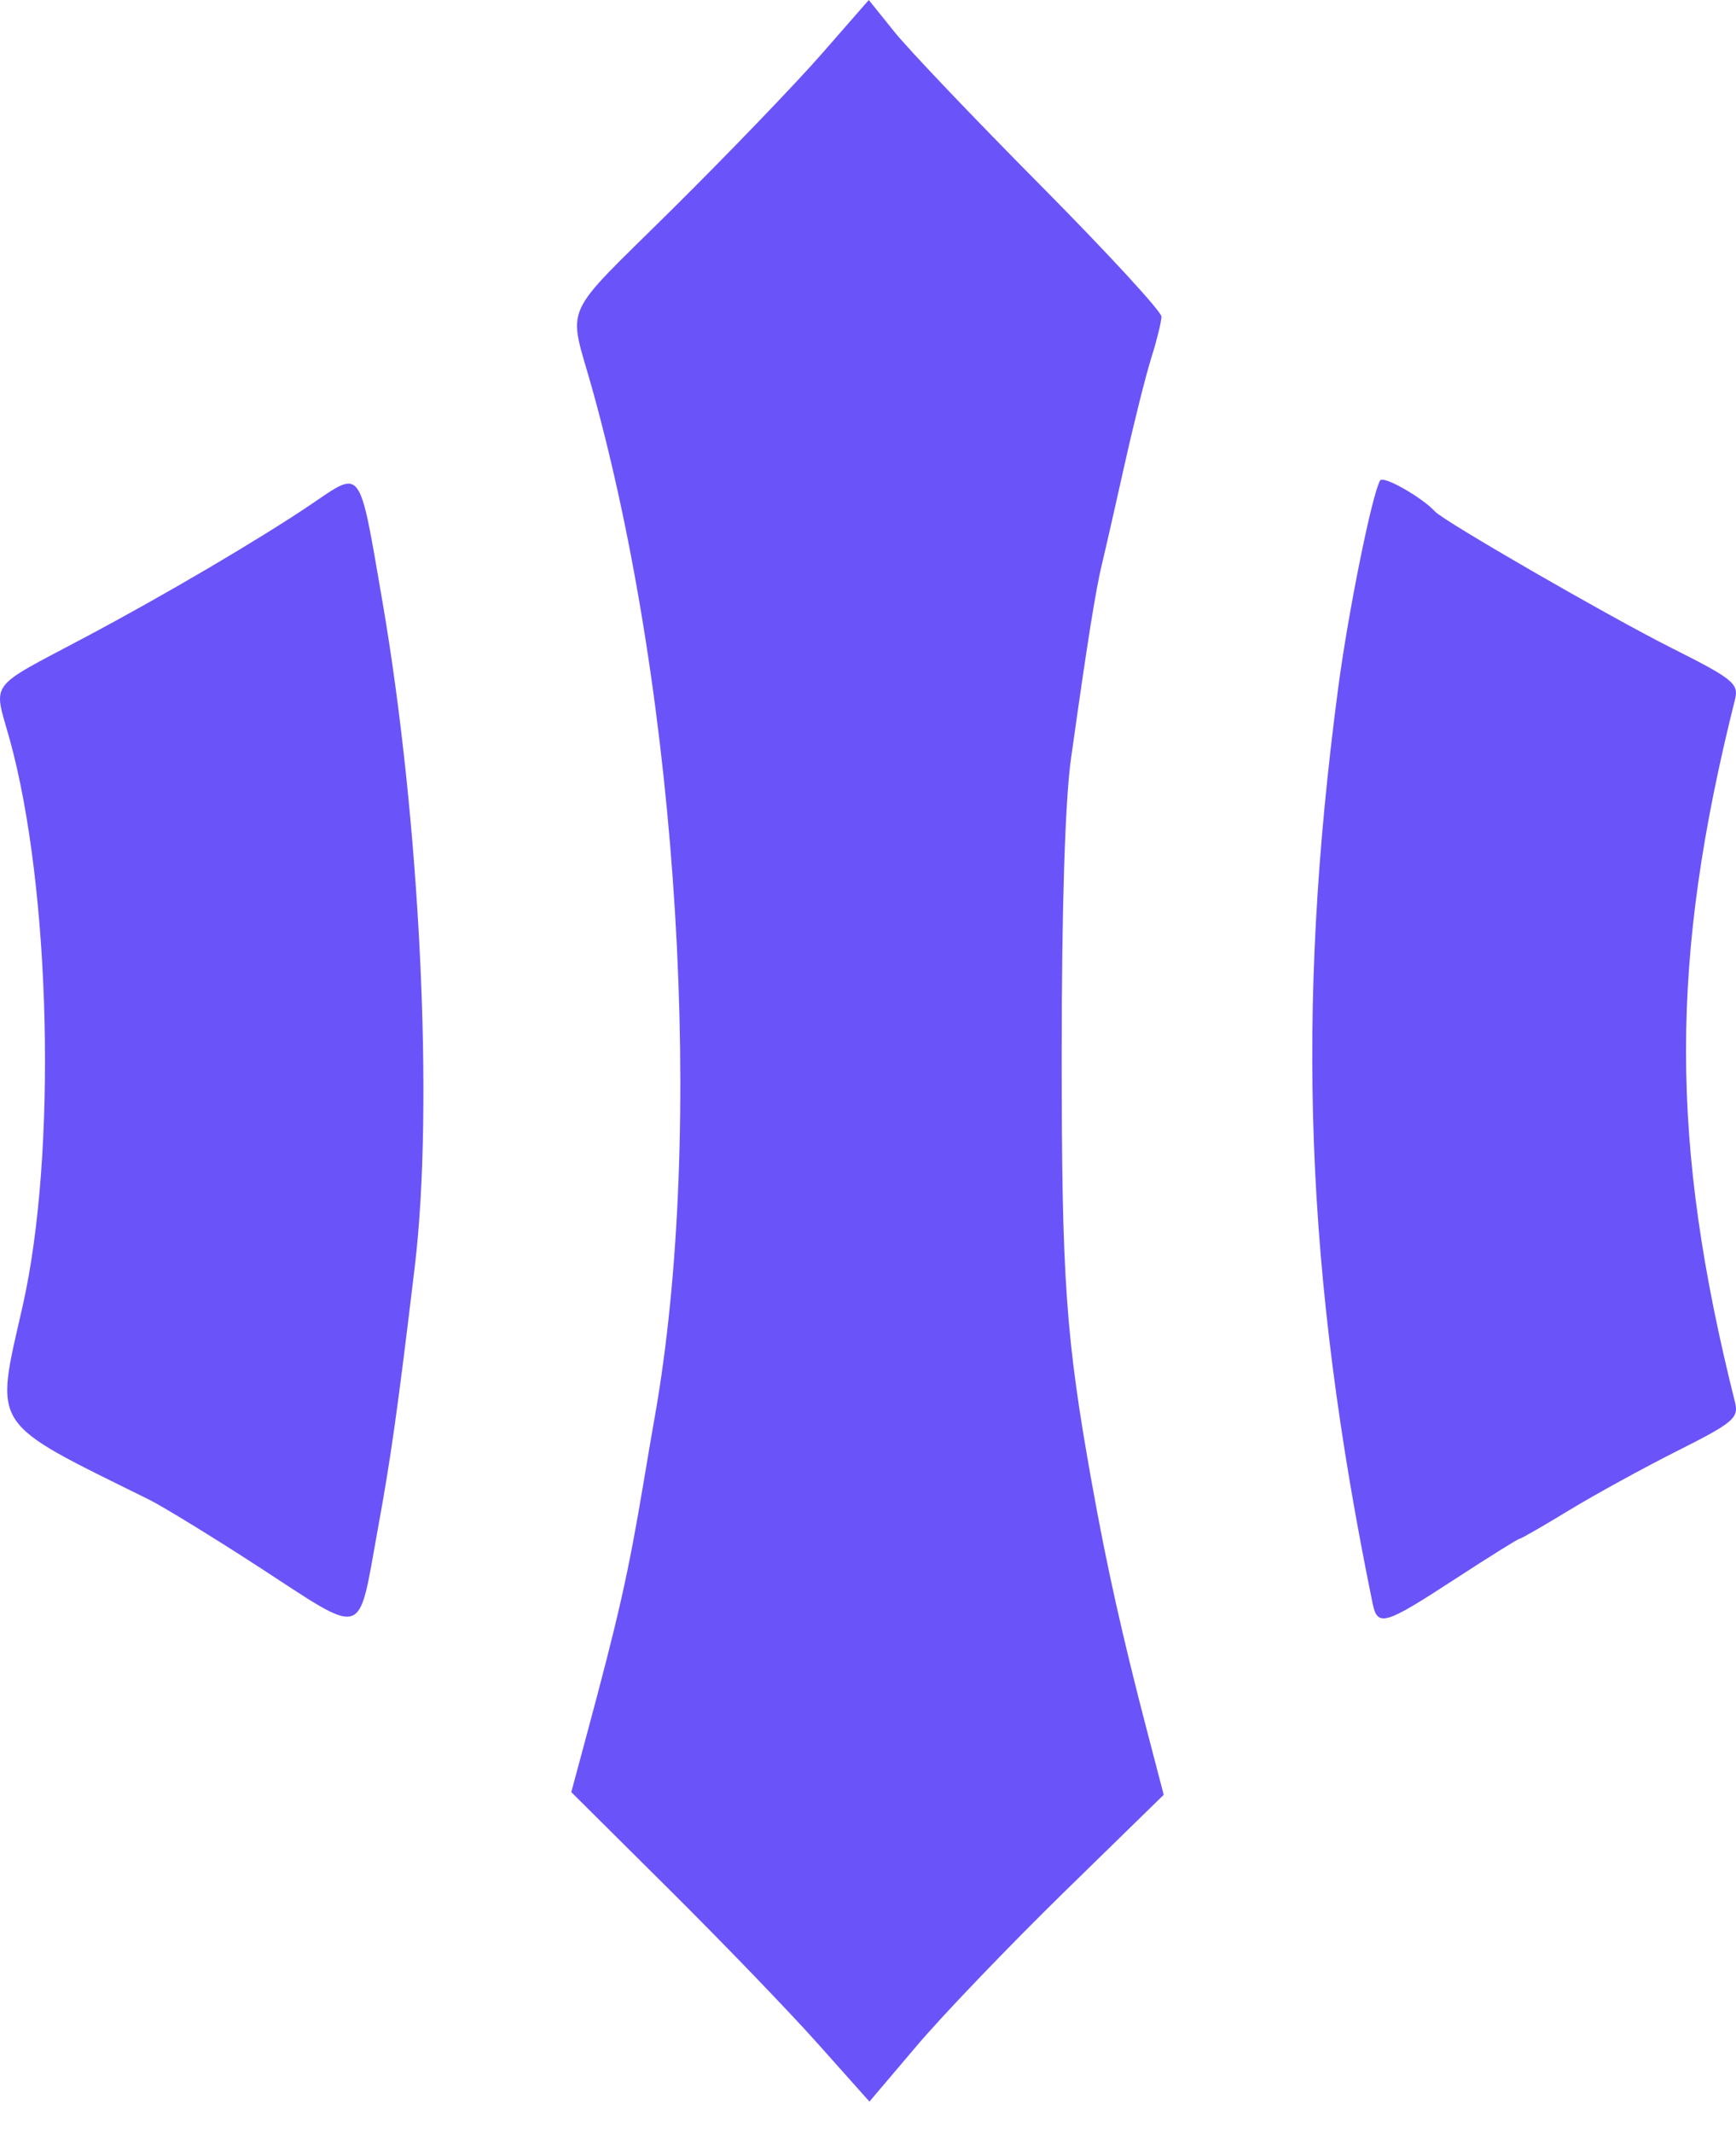 <svg width="35" height="43" viewBox="0 0 35 43" fill="none" xmlns="http://www.w3.org/2000/svg">
<path fill-rule="evenodd" clip-rule="evenodd" d="M16.563 1.09C16.038 1.69 14.688 3.093 13.563 4.208C11.274 6.476 11.45 6.08 11.942 7.844C13.692 14.131 14.219 22.8 13.201 28.559C13.157 28.805 13.054 29.408 12.972 29.9C12.665 31.729 12.474 32.575 11.814 35.023L11.518 36.123L13.486 38.079C14.569 39.154 15.921 40.557 16.492 41.198L17.529 42.361L18.491 41.227C19.02 40.604 20.355 39.213 21.457 38.135L23.462 36.177L23.129 34.901C22.629 32.984 22.31 31.556 22.014 29.9C21.487 26.959 21.405 25.806 21.405 21.256C21.405 18.338 21.473 16.142 21.592 15.295C21.92 12.96 22.091 11.883 22.222 11.346C22.292 11.059 22.497 10.153 22.68 9.334C22.863 8.514 23.103 7.557 23.214 7.205C23.325 6.854 23.416 6.483 23.416 6.381C23.416 6.278 22.321 5.09 20.983 3.74C19.645 2.391 18.317 0.997 18.033 0.643L17.516 0L16.563 1.09ZM27.826 9.684C27.665 9.946 27.183 12.326 26.978 13.879C26.113 20.428 26.312 25.679 27.674 32.321C27.773 32.797 27.912 32.756 29.322 31.837C30.014 31.386 30.604 31.018 30.634 31.018C30.664 31.018 31.117 30.757 31.64 30.439C32.164 30.121 33.149 29.58 33.831 29.238C34.949 28.676 35.059 28.581 34.98 28.264C33.663 23.015 33.663 19.348 34.98 14.099C35.06 13.779 34.942 13.684 33.685 13.053C32.434 12.424 29.113 10.508 28.93 10.309C28.665 10.021 27.89 9.582 27.826 9.684ZM6.278 10.162C5.243 10.862 3.308 12.001 1.7 12.854C-0.266 13.897 -0.135 13.719 0.191 14.886C1.027 17.894 1.152 23.255 0.457 26.323C-0.108 28.814 -0.23 28.627 2.999 30.224C3.286 30.367 4.274 30.972 5.195 31.569C7.402 33.003 7.208 33.062 7.615 30.834C7.881 29.381 8.021 28.386 8.364 25.517C8.75 22.276 8.47 16.538 7.708 12.111C7.236 9.372 7.305 9.467 6.278 10.162Z" fill="#6B53FA"/>
</svg>
